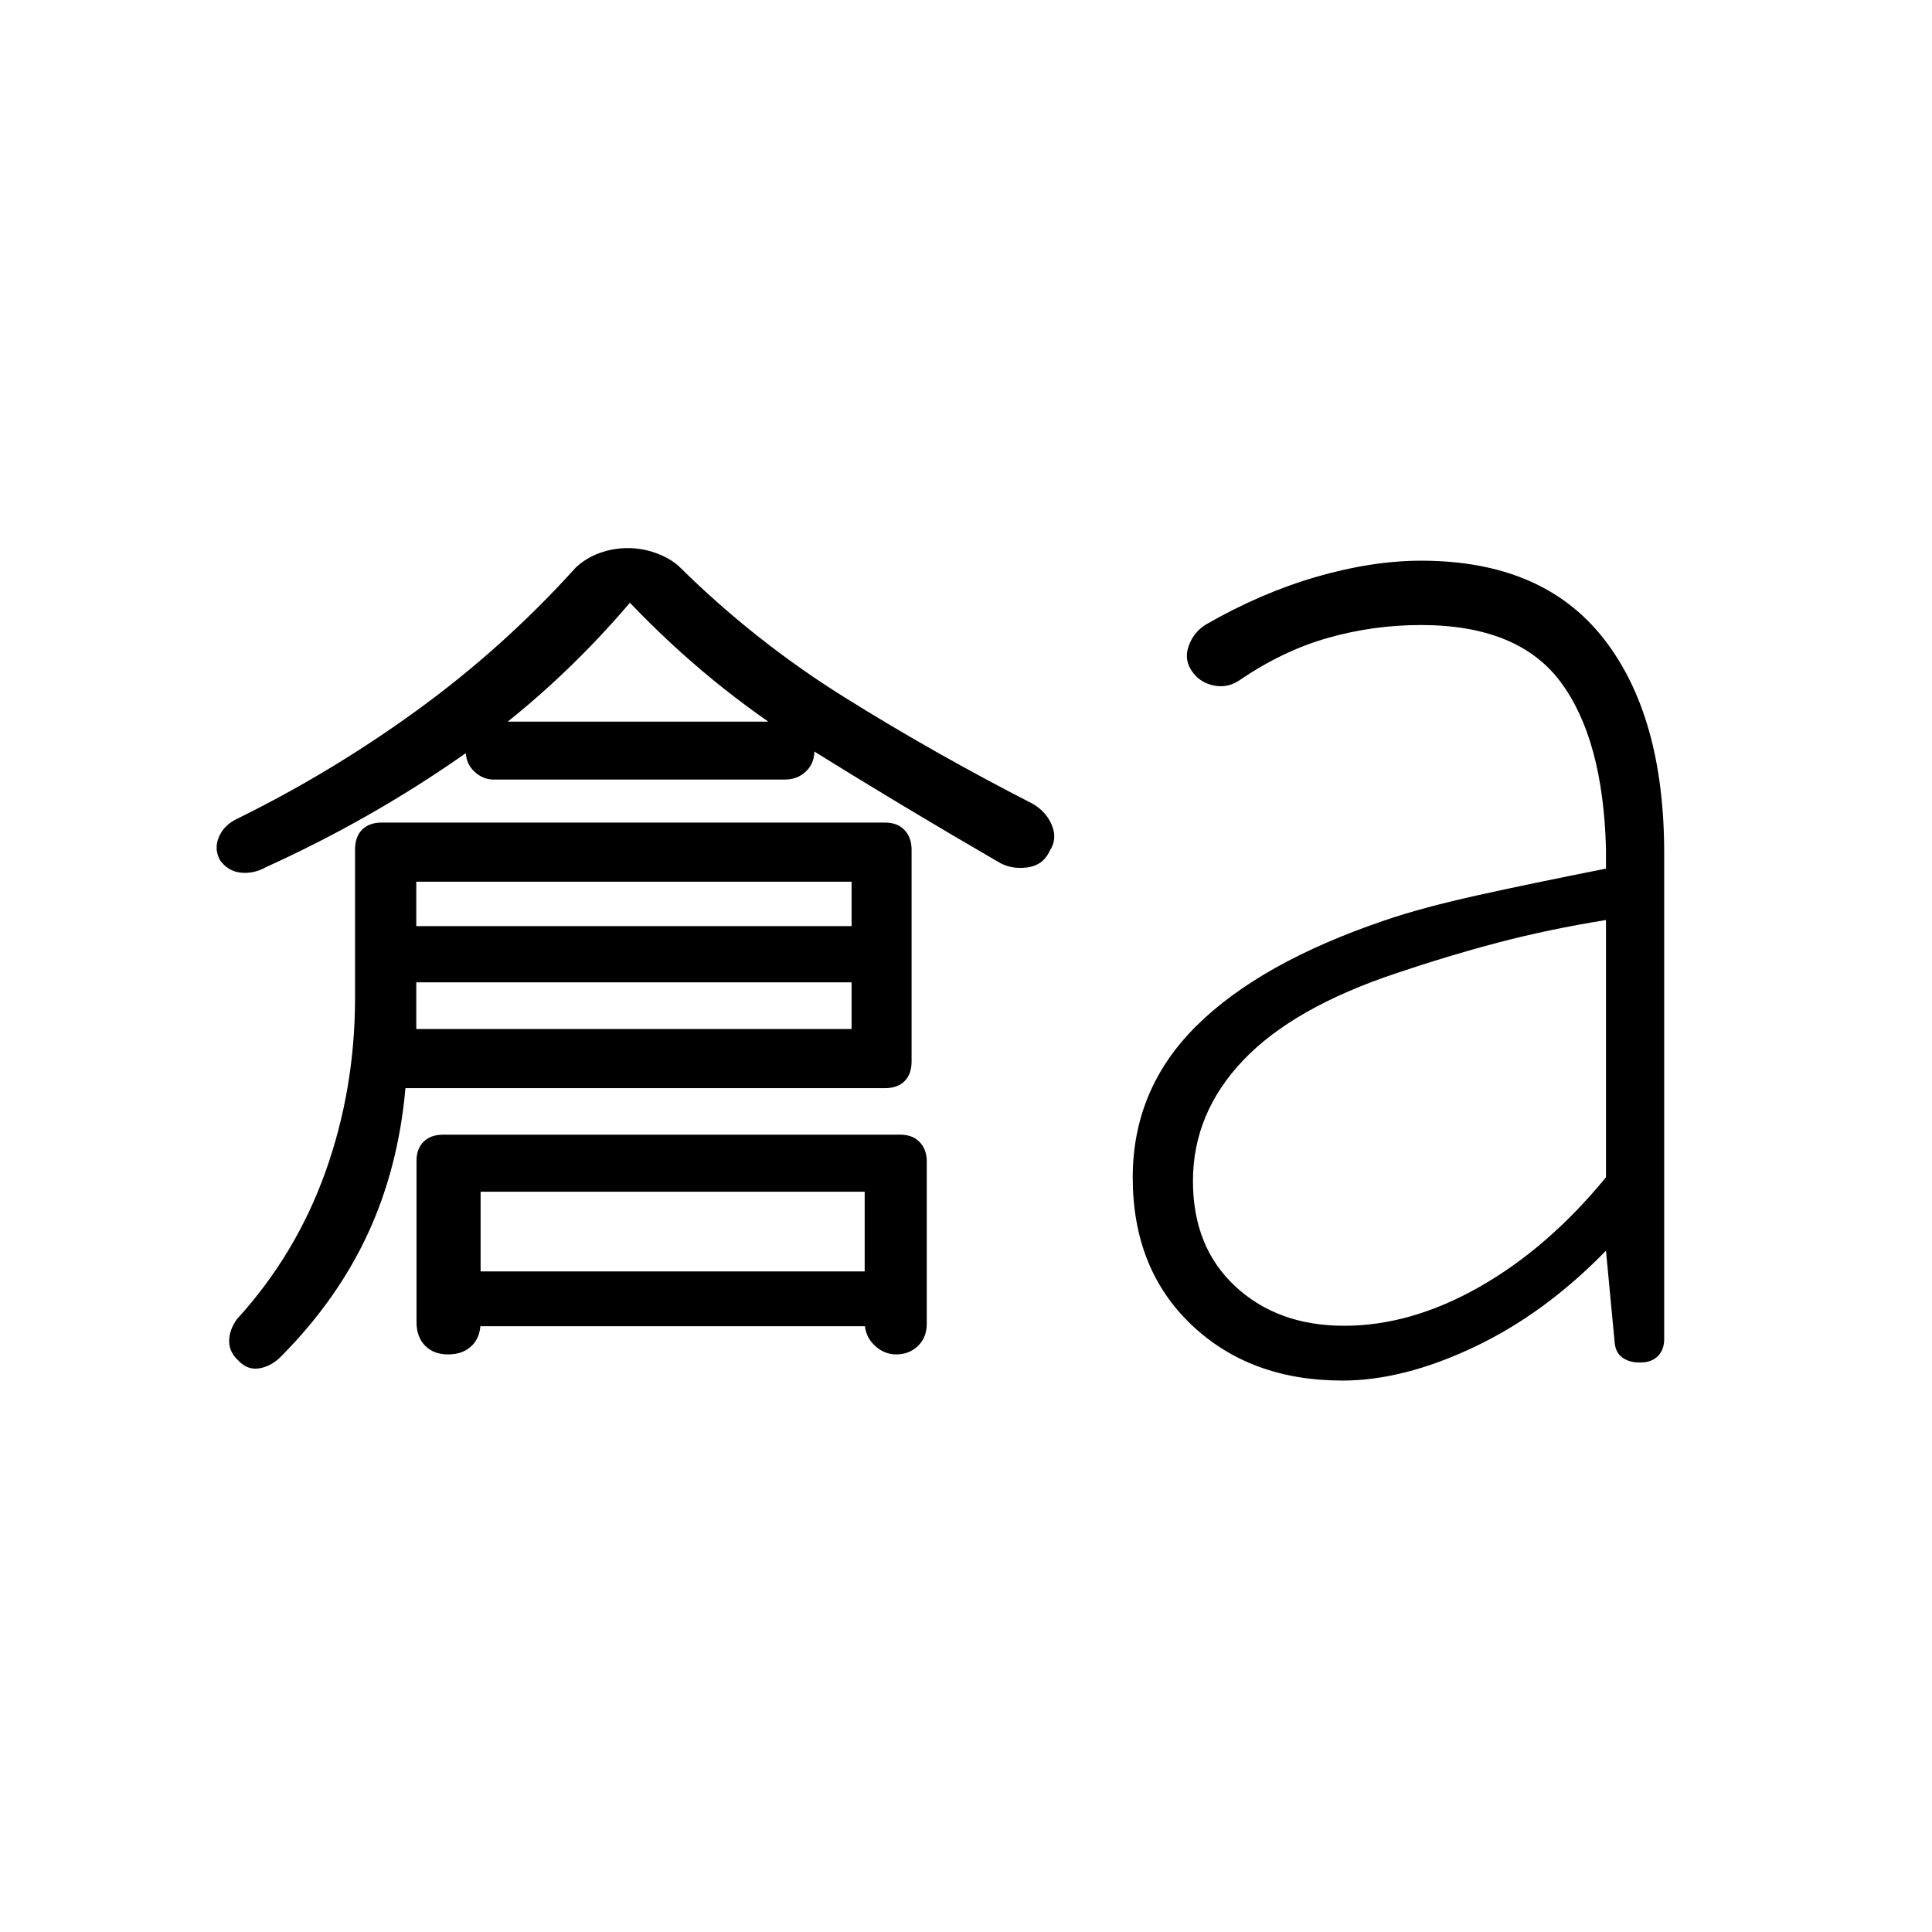 <svg xmlns="http://www.w3.org/2000/svg" height="20" viewBox="0 96 960 960" width="20"><path d="M201.462 636.692q-3.5 39.5-18.654 72.27-15.154 32.769-42.876 60.769-4.855 5.077-10.913 6.154-6.057 1.077-10.634-3.885-4.462-4.077-4.52-9.519-.057-5.443 3.789-10.904 29.423-32.269 44.096-73.385 14.673-41.115 14.673-86.538v-73.5q0-6.462 3.539-9.943 3.538-3.48 9.758-3.48h250.06q6.22 0 9.701 3.73 3.481 3.731 3.481 9.678v105.26q0 6.332-3.481 9.813-3.481 3.48-9.688 3.48H201.462Zm5.384-29.384h216.308v-73.193H206.846v73.193ZM313 395.5q-37.5 44.038-83.351 76.005-45.851 31.968-97.572 55.418-5.985 3.346-12.397 2.692-6.411-.653-10.372-6.23-2.962-5.462-.675-11.162 2.288-5.699 8.216-8.897 47.536-23.265 90.536-54.505 43-31.239 78.679-70.775 5.014-4.732 11.764-7.216 6.751-2.484 14.079-2.484t14.074 2.484q6.747 2.484 11.173 6.362 37.731 37.385 82.678 65.421 44.948 28.035 93.481 52.867 6.768 4.058 9.439 10.778 2.671 6.72-1.098 12.425-3.269 7.317-11.346 8.355-8.077 1.039-14.353-2.807-49.091-28.456-96.215-57.824Q352.615 437.038 313 395.5ZM222.612 769q-7.112 0-11.381-4.326t-4.269-11.789v-79.994q0-6.122 3.538-9.603 3.538-3.48 9.797-3.48H447.28q6.259 0 9.739 3.73 3.481 3.731 3.481 9.502v80.791q0 6.732-4.35 10.951Q451.8 769 445.304 769q-6.112 0-10.881-4.621-4.769-4.622-4.769-11.494v-64.731H238.808v64.731q0 7.463-4.35 11.789T222.612 769Zm167.465-285.654H245.268q-5.383 0-9.614-4.008-4.231-4.009-4.231-10.184 0-6.175 4.009-10.376 4.008-4.201 10.183-4.201h144.81q5.383 0 9.806 4.201 4.423 4.201 4.423 10.376t-4.201 10.184q-4.201 4.008-10.376 4.008ZM196.423 584.115v-27.923h240.539v27.923H196.423ZM220.962 755v-27.231H437.5V755H220.962Zm446.937-.231q33.33 0 67.389-19.404 34.058-19.404 62.712-54.388V553.154q-28.787 4.675-53.613 11.203t-50.195 15.105q-51.423 17.076-76.423 43.348t-25 60.013q0 32.869 21.095 52.408 21.095 19.538 54.035 19.538Zm-.83 27.231q-45.877 0-75.05-27.735-29.173-27.735-29.173-73.188 0-44.024 31.731-75.416 31.731-31.392 93.432-52.315 18.354-6.3 45.469-12.319 27.116-6.019 64.522-13.412v-10q-1.462-54.461-22.538-82.75-21.077-28.288-69.411-28.288-23.71 0-46.246 6.404t-44.113 21.173q-5.848 3.808-12.392 2.513-6.543-1.295-10.377-6.244-4.808-6.115-2.348-13.231 2.46-7.115 8.725-10.923 27.183-15.622 54.822-23.638 27.64-8.016 52.1-8.016 60.124 0 90.413 38.462 30.288 38.461 30.288 106.808v241.5q0 5.3-3.142 8.458-3.142 3.157-8.42 3.157h-1.006q-4.913 0-8.329-2.522-3.416-2.522-3.757-7.901L798 717.462q-30.455 31.309-65.593 47.923Q697.269 782 667.069 782Z"/></svg>